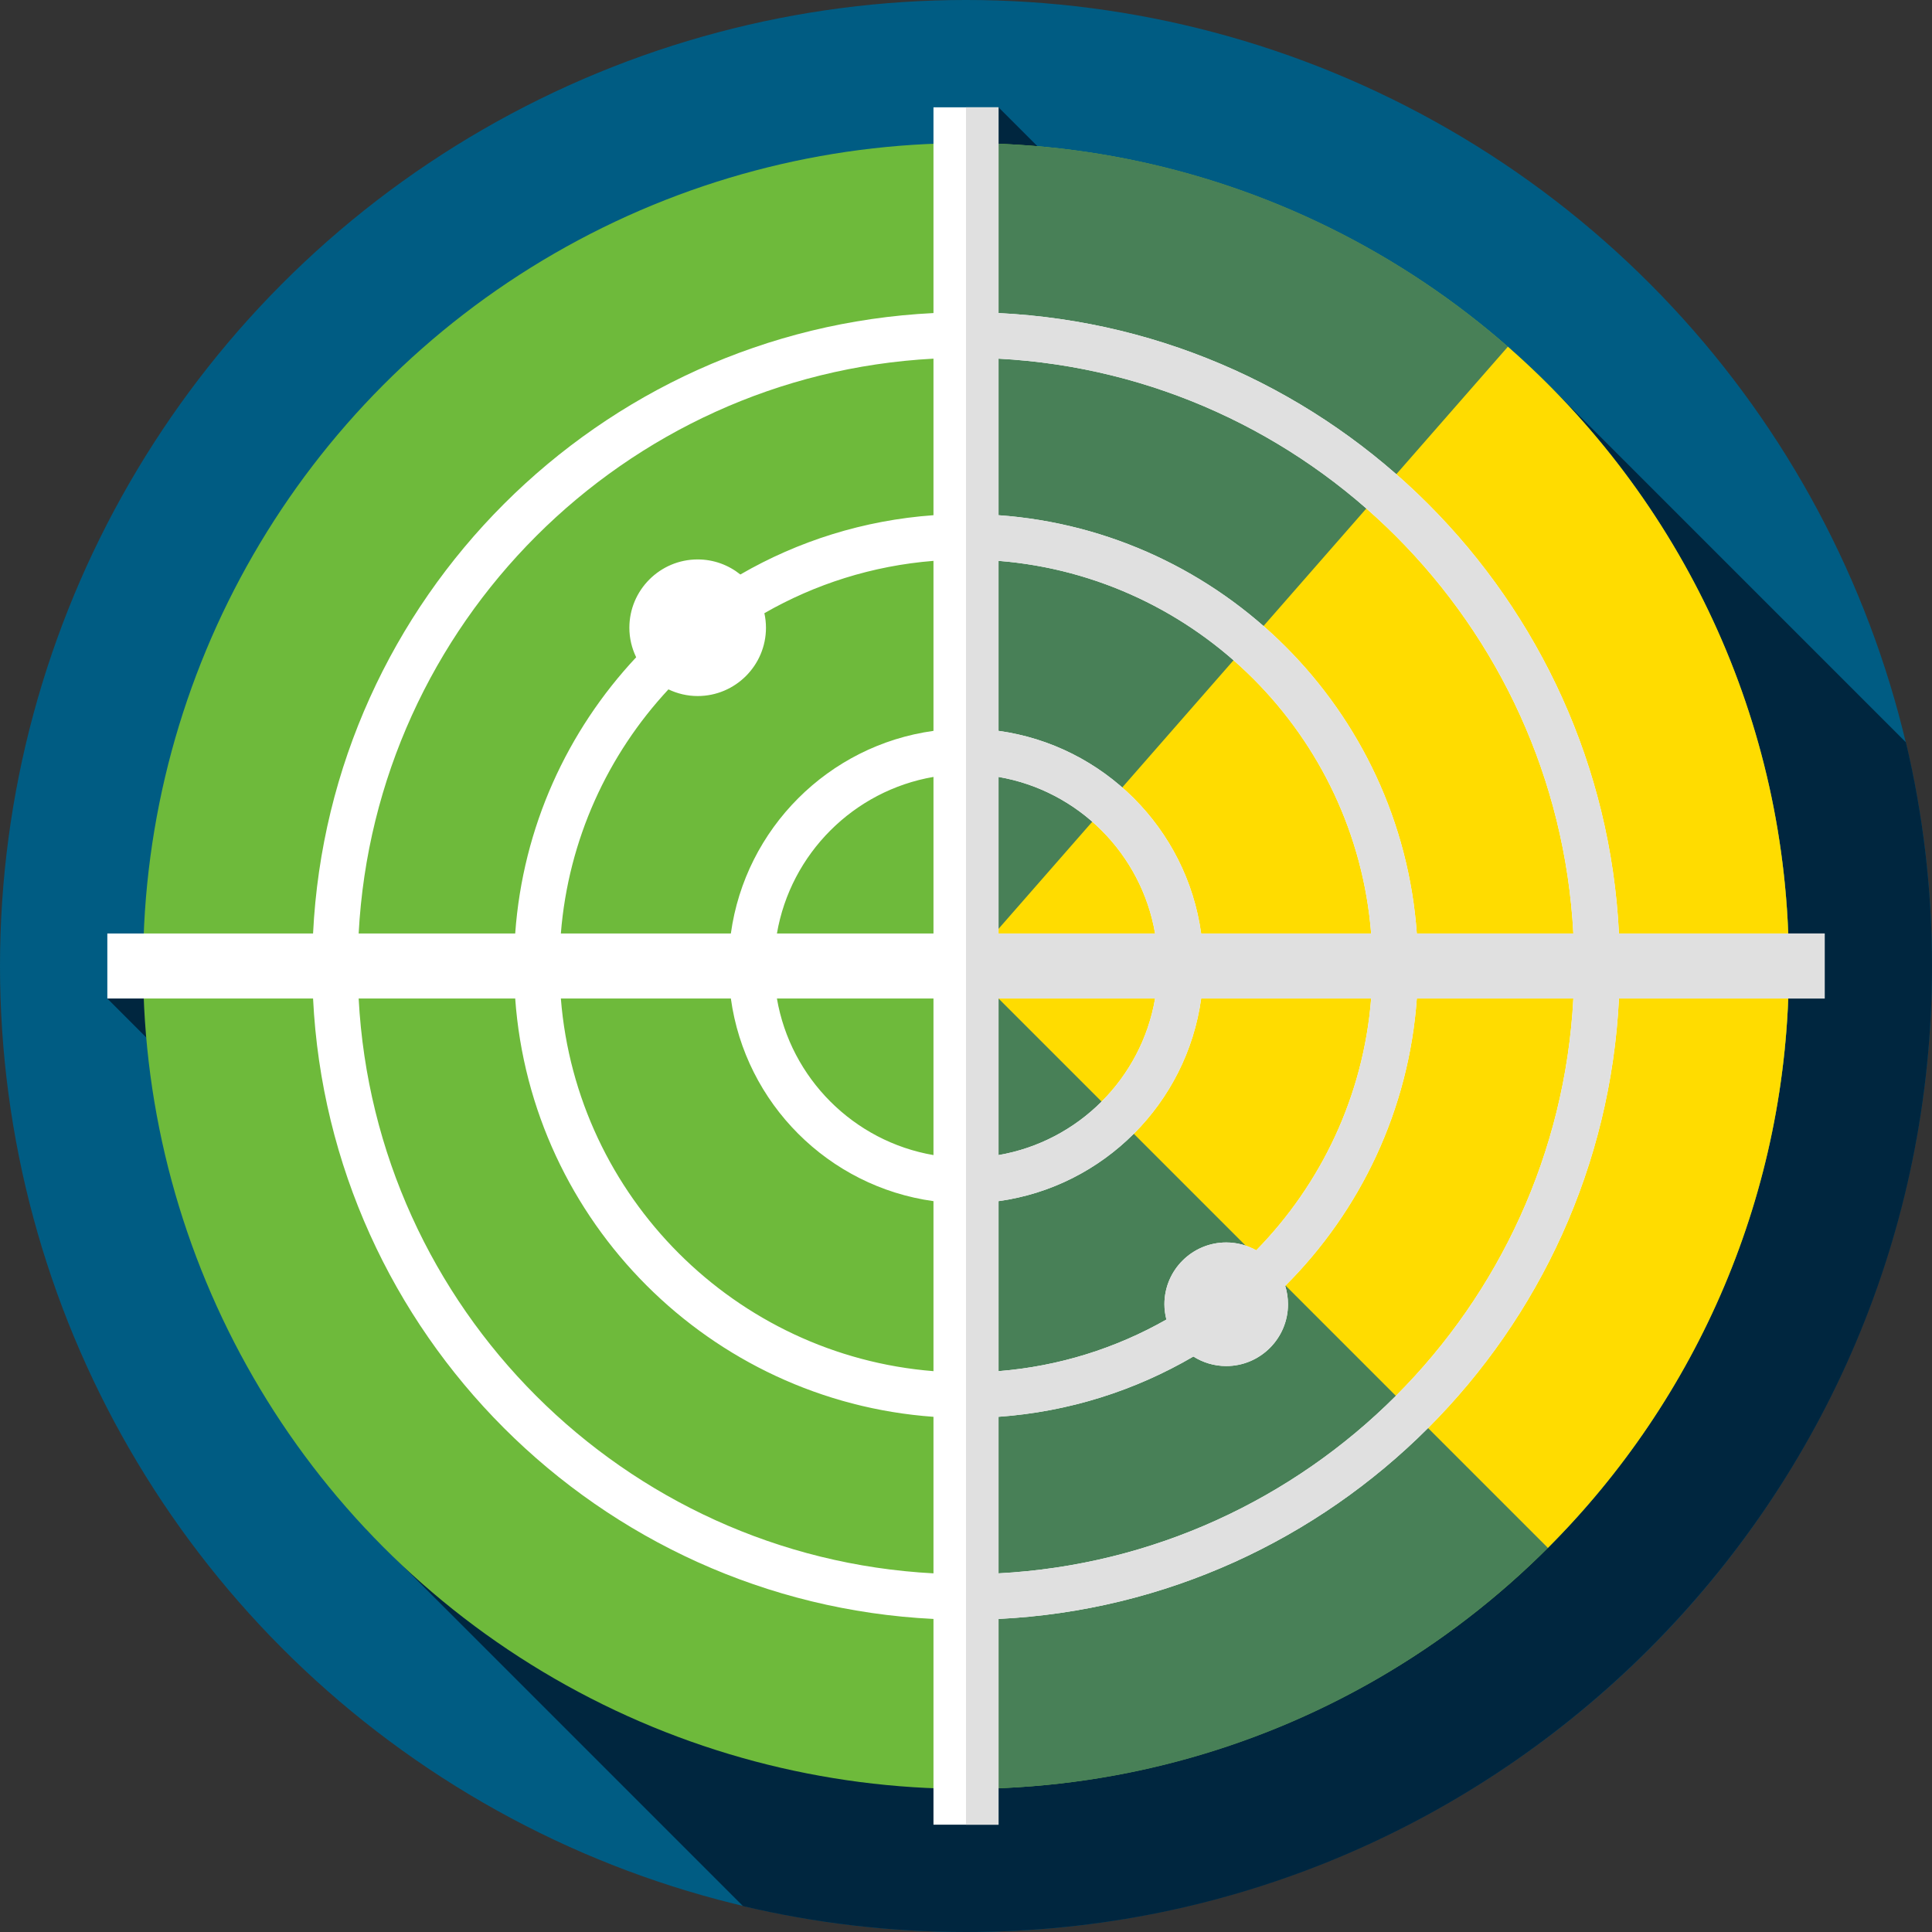<?xml version="1.0" encoding="iso-8859-1"?>
<!-- Generator: Adobe Illustrator 19.0.0, SVG Export Plug-In . SVG Version: 6.00 Build 0)  -->
<svg version="1.1" id="Layer_1" xmlns="http://www.w3.org/2000/svg" xmlns:xlink="http://www.w3.org/1999/xlink" x="0px" y="0px"
	 viewBox="0 0 512 512" style="enable-background:new 0 0 512 512;" xml:space="preserve">
<rect x="0" y="0" width="512" height="512" fill="#333333" stroke="none"/>
<circle style="fill:#005C83;" cx="256" cy="256" r="256"/>
<path style="fill:#00263F;" d="M512,256c0-20.408-2.401-40.253-6.913-59.282l-93.265-93.265l-37.504,34.69L264.62,28.444
	L28.444,264.62l120.134,120.134l-51.572,20.485l99.892,99.892C215.871,509.614,235.656,512,256,512C397.384,512,512,397.384,512,256
	z"/>
<circle style="fill:#6EBA3B;" cx="256" cy="256" r="218.074"/>
<path style="fill:#488057;" d="M256.002,37.928L256.002,37.928v436.146l0,0c120.439,0,218.074-97.633,218.074-218.072
	S376.441,37.928,256.002,37.928z"/>
<path style="fill:#FFDC00;" d="M399.598,91.889L256.003,256.002l154.2,154.202c39.464-39.464,63.872-93.982,63.872-154.2
	C474.076,190.562,445.243,131.862,399.598,91.889z"/>
<g>
	<circle style="fill:#FFFFFF;" cx="184.889" cy="166.357" r="12.067"/>
	<circle style="fill:#FFFFFF;" cx="324.956" cy="345.643" r="10.343"/>
	<path style="fill:#FFFFFF;" d="M483.556,247.38h-54.517C424.67,158.694,353.308,87.33,264.62,82.965v-54.52H247.38v54.52
		C158.694,87.331,87.331,158.696,82.965,247.38h-54.52v17.239h54.52c4.367,88.688,75.731,160.053,164.416,164.419v54.517h17.239
		v-54.517c88.688-4.367,160.054-75.731,164.419-164.419h54.517V247.38z M416.956,247.38H375.47
		c-4.234-59.201-51.648-106.613-110.849-110.845V95.048C346.652,99.392,412.612,165.35,416.956,247.38z M332.922,331.347
		c-2.36-1.321-5.073-2.081-7.964-2.081c-9.03,0-16.377,7.347-16.377,16.377c0,1.4,0.195,2.751,0.528,4.049
		c-13.326,7.583-28.412,12.398-44.487,13.677v-45.053c27.812-3.827,49.873-25.888,53.7-53.698h45.051
		C361.312,290.501,350.084,313.828,332.922,331.347z M177.142,182.691c2.353,1.121,4.973,1.767,7.747,1.767
		c9.981,0,18.101-8.12,18.101-18.101c0-1.324-0.152-2.612-0.422-3.856c13.407-7.692,28.606-12.578,44.813-13.867v45.053
		c-27.808,3.831-49.866,25.888-53.694,53.694h-45.053C150.616,222.491,161.077,199.961,177.142,182.691z M247.38,264.62v41.489
		c-21.144-3.629-37.86-20.346-41.488-41.489H247.38z M205.895,247.38c3.627-21.142,20.344-37.859,41.486-41.488v41.488H205.895z
		 M264.62,264.62h41.493c-3.627,21.145-20.346,37.866-41.493,41.491V264.62z M264.62,247.38v-41.488
		c21.145,3.625,37.864,20.344,41.491,41.488H264.62z M193.686,264.62c3.829,27.808,25.886,49.867,53.694,53.698v45.053
		c-52.545-4.184-94.565-46.206-98.747-98.749h45.053V264.62z M318.319,247.38c-3.829-27.81-25.89-49.869-53.7-53.696v-45.051
		c52.545,4.182,94.567,46.204,98.75,98.747H318.319z M247.38,95.048v41.486c-18.537,1.326-35.914,6.88-51.179,15.713
		c-3.101-2.491-7.032-3.991-11.312-3.991c-9.981,0-18.101,8.12-18.101,18.101c0,2.807,0.66,5.454,1.805,7.827
		c-18.232,19.465-30.041,44.99-32.058,73.197H95.049C99.394,165.352,165.352,99.394,247.38,95.048z M95.049,264.62h41.486
		c4.234,59.201,51.645,106.613,110.845,110.849v41.486C165.35,412.61,99.392,346.652,95.049,264.62z M264.62,416.954v-41.486
		c18.723-1.339,36.261-6.989,51.636-15.975c2.524,1.591,5.503,2.527,8.701,2.527c9.03,0,16.377-7.347,16.377-16.377
		c0-1.698-0.26-3.336-0.741-4.877c19.839-19.797,32.758-46.502,34.878-76.147h41.486C412.613,346.65,346.653,412.61,264.62,416.954z
		"/>
</g>
<path style="fill:#E0E0E0;" d="M429.04,247.38c-4.368-88.686-75.731-160.051-164.419-164.416v-54.52h-8.62v455.111h8.62v-54.517
	c88.688-4.367,160.054-75.731,164.419-164.419h54.515V247.38H429.04z M264.62,95.048c82.03,4.343,147.99,70.301,152.336,152.333
	H375.47c-4.234-59.201-51.648-106.613-110.849-110.845V95.048H264.62z M264.62,148.633c52.545,4.182,94.567,46.204,98.75,98.747
	h-45.051c-3.829-27.81-25.89-49.869-53.7-53.696V148.633z M264.62,205.893c21.145,3.625,37.864,20.344,41.491,41.488H264.62V205.893
	z M264.62,264.62h41.493c-3.627,21.145-20.346,37.866-41.493,41.491V264.62z M264.62,318.317
	c27.812-3.827,49.873-25.888,53.7-53.698h45.051c-2.06,25.881-13.288,49.209-30.449,66.727c-2.36-1.321-5.073-2.081-7.964-2.081
	c-9.03,0-16.377,7.347-16.377,16.377c0,1.4,0.195,2.751,0.527,4.049c-13.326,7.583-28.412,12.398-44.487,13.677V318.317z
	 M264.62,416.954v-41.486c18.723-1.339,36.261-6.989,51.636-15.975c2.524,1.591,5.503,2.527,8.701,2.527
	c9.03,0,16.377-7.347,16.377-16.377c0-1.698-0.26-3.336-0.741-4.877c19.839-19.797,32.758-46.502,34.878-76.147h41.486
	C412.613,346.65,346.653,412.61,264.62,416.954z"/>
</svg>
